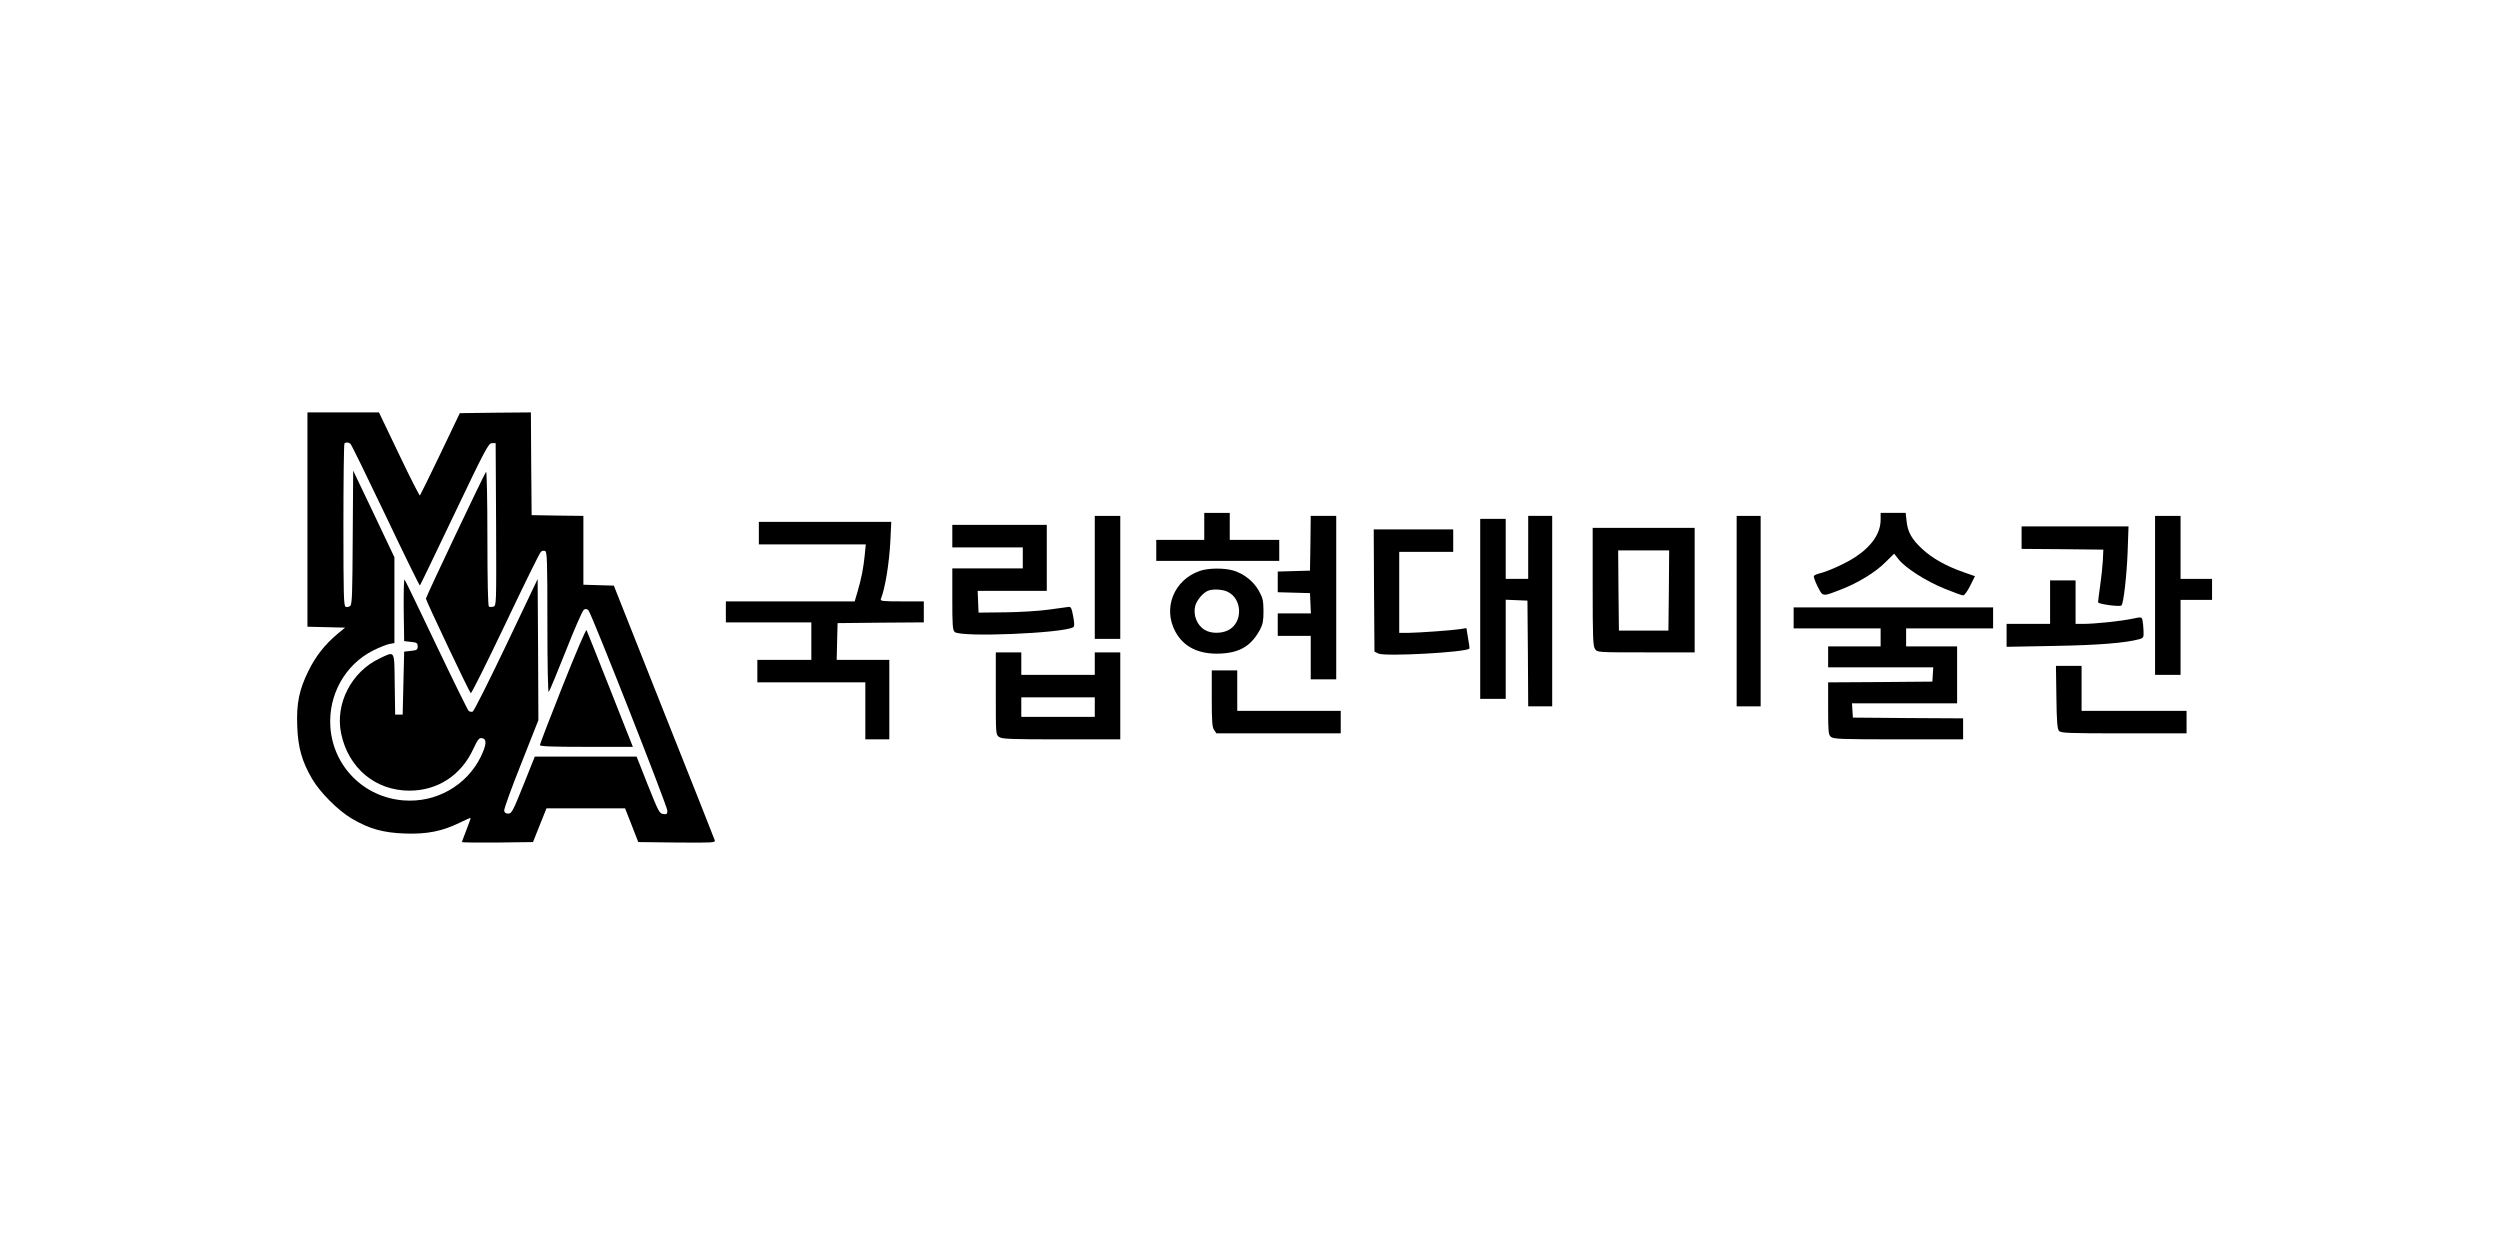 <?xml version="1.0" standalone="no"?>
<!DOCTYPE svg PUBLIC "-//W3C//DTD SVG 20010904//EN"
 "http://www.w3.org/TR/2001/REC-SVG-20010904/DTD/svg10.dtd">
<svg version="1.0" xmlns="http://www.w3.org/2000/svg"
 width="1667pt" height="833pt" viewBox="0 0 1667 833"
 preserveAspectRatio="xMidYMid meet">

<g transform="translate(0,833) scale(0.1,-0.1)"
fill="#000000" stroke="none">
<path d="M2050 4865 l0 -714 126 -3 125 -3 -53 -44 c-83 -70 -144 -148 -192
-246 -61 -124 -80 -215 -74 -368 5 -142 32 -236 100 -352 53 -90 173 -210 263
-263 117 -69 210 -95 356 -100 147 -5 247 15 364 72 38 19 71 33 73 32 1 -2
-11 -38 -28 -80 -16 -42 -30 -79 -30 -81 0 -3 107 -4 237 -3 l237 3 45 113 45
112 262 0 262 0 44 -112 44 -113 258 -3 c242 -2 257 -1 252 15 -3 10 -156 396
-340 858 l-333 840 -102 3 -101 3 0 229 0 230 -172 2 -173 3 -3 343 -2 342
-237 -2 -237 -3 -130 -272 c-72 -150 -133 -274 -136 -277 -3 -3 -66 121 -139
274 l-134 280 -238 0 -239 0 0 -715z m286 507 c6 -4 111 -219 235 -479 123
-259 226 -469 229 -467 3 3 106 217 230 477 207 434 228 472 250 472 l25 0 3
-542 c2 -534 2 -542 -18 -548 -11 -3 -24 -3 -30 0 -6 4 -10 165 -10 458 0 253
-4 447 -9 441 -12 -14 -401 -833 -401 -846 0 -12 287 -619 299 -630 4 -5 108
204 231 462 123 259 229 475 237 481 7 6 20 9 28 5 13 -5 15 -65 15 -478 0
-289 4 -468 9 -462 5 5 56 128 114 274 57 145 111 269 120 274 12 8 20 7 31
-4 20 -21 526 -1305 526 -1336 0 -22 -4 -25 -27 -22 -26 3 -32 16 -103 193
l-75 190 -339 0 -340 0 -76 -190 c-70 -174 -78 -190 -101 -190 -17 0 -25 6
-27 20 -2 11 49 152 113 312 l115 291 -2 470 -3 471 -209 -439 c-115 -241
-216 -442 -224 -445 -8 -3 -20 -1 -27 5 -6 5 -103 202 -215 437 -112 236 -207
432 -212 438 -5 5 -7 -82 -6 -200 l3 -210 45 -5 c40 -4 45 -8 45 -30 0 -22 -5
-26 -45 -30 l-45 -5 -5 -210 -5 -210 -25 0 -25 0 -3 203 c-3 232 4 221 -100
172 -189 -89 -299 -303 -257 -502 48 -229 228 -380 455 -380 188 0 345 102
426 278 30 64 39 75 57 72 35 -5 32 -43 -8 -126 -95 -191 -298 -306 -514 -289
-264 20 -470 227 -488 489 -15 214 98 417 286 511 40 20 88 39 107 43 l34 6 0
286 0 286 -137 289 -138 289 -3 -445 c-2 -378 -4 -447 -17 -457 -8 -7 -22 -10
-30 -6 -13 5 -15 72 -15 544 0 296 3 542 7 545 8 9 25 9 39 -1z"/>
<path d="M3752 3757 c-84 -211 -152 -389 -152 -395 0 -9 81 -12 310 -12 l310
0 -19 48 c-10 26 -78 198 -151 382 -73 184 -135 341 -139 348 -4 7 -73 -155
-159 -371z"/>
<path d="M8030 4820 l0 -90 -160 0 -160 0 0 -70 0 -70 410 0 410 0 0 70 0 70
-165 0 -165 0 0 90 0 90 -85 0 -85 0 0 -90z"/>
<path d="M12540 4865 c0 -90 -57 -175 -168 -249 -64 -42 -181 -96 -245 -111
-15 -4 -30 -11 -32 -16 -3 -4 8 -36 25 -70 36 -70 29 -69 160 -18 109 42 227
114 292 180 l58 57 31 -39 c44 -56 183 -145 307 -195 59 -24 114 -44 122 -44
9 0 29 27 47 64 l32 64 -77 27 c-115 40 -209 93 -274 154 -70 64 -98 114 -105
187 l-6 54 -83 0 -84 0 0 -45z"/>
<path d="M7300 4480 l0 -410 85 0 85 0 0 410 0 410 -85 0 -85 0 0 -410z"/>
<path d="M8738 4708 l-3 -183 -107 -3 -108 -3 0 -69 0 -69 108 -3 107 -3 3
-67 3 -68 -111 0 -110 0 0 -75 0 -75 110 0 110 0 0 -145 0 -145 85 0 85 0 0
545 0 545 -85 0 -85 0 -2 -182z"/>
<path d="M10190 4680 l0 -210 -75 0 -75 0 0 200 0 200 -85 0 -85 0 0 -600 0
-600 85 0 85 0 0 330 0 331 73 -3 72 -3 3 -352 2 -353 80 0 80 0 0 635 0 635
-80 0 -80 0 0 -210z"/>
<path d="M11580 4255 l0 -635 80 0 80 0 0 635 0 635 -80 0 -80 0 0 -635z"/>
<path d="M14370 4360 l0 -530 85 0 85 0 0 250 0 250 105 0 105 0 0 70 0 70
-105 0 -105 0 0 210 0 210 -85 0 -85 0 0 -530z"/>
<path d="M5060 4775 l0 -75 356 0 357 0 -7 -72 c-9 -88 -21 -150 -47 -240
l-20 -68 -429 0 -430 0 0 -70 0 -70 285 0 285 0 0 -125 0 -125 -180 0 -180 0
0 -75 0 -75 360 0 360 0 0 -190 0 -190 80 0 80 0 0 265 0 265 -175 0 -176 0 3
123 3 122 288 3 287 2 0 70 0 70 -146 0 c-123 0 -145 2 -141 14 30 76 56 238
64 389 l6 127 -441 0 -442 0 0 -75z"/>
<path d="M6350 4755 l0 -75 235 0 235 0 0 -70 0 -70 -235 0 -235 0 0 -204 c0
-173 2 -207 16 -220 37 -37 724 -9 791 32 8 5 8 25 -1 72 -10 55 -15 65 -31
63 -11 -1 -71 -9 -132 -18 -62 -9 -193 -17 -290 -18 l-178 -2 -3 73 -3 72 231
0 230 0 0 220 0 220 -315 0 -315 0 0 -75z"/>
<path d="M13480 4745 l0 -75 273 -2 272 -3 -3 -70 c-2 -38 -10 -115 -18 -169
-8 -55 -14 -105 -14 -112 0 -12 145 -32 156 -21 14 13 35 200 41 355 l6 172
-356 0 -357 0 0 -75z"/>
<path d="M10620 4417 c0 -339 2 -396 16 -415 15 -22 16 -22 340 -22 l324 0 0
415 0 415 -340 0 -340 0 0 -393z m508 -24 l-3 -268 -165 0 -165 0 -3 268 -2
267 170 0 170 0 -2 -267z"/>
<path d="M9162 4393 l3 -408 27 -13 c44 -21 580 8 606 33 2 1 -2 33 -9 70
l-11 67 -42 -7 c-52 -8 -272 -24 -348 -25 l-58 0 0 270 0 270 180 0 180 0 0
75 0 75 -265 0 -265 0 2 -407z"/>
<path d="M8000 4523 c-173 -60 -248 -249 -162 -406 55 -102 158 -152 301 -145
130 6 206 53 264 162 17 32 22 58 22 121 -1 70 -4 87 -30 134 -35 63 -98 114
-169 136 -63 19 -168 18 -226 -2z m186 -139 c100 -48 102 -207 4 -256 -47 -24
-117 -23 -157 2 -52 31 -79 100 -63 161 11 38 51 86 85 100 33 13 95 10 131
-7z"/>
<path d="M13670 4315 l0 -145 -145 0 -145 0 0 -76 0 -77 318 6 c295 5 476 20
567 45 28 8 30 12 28 57 -1 26 -4 58 -7 70 -6 22 -7 22 -69 9 -76 -16 -249
-34 -323 -34 l-54 0 0 145 0 145 -85 0 -85 0 0 -145z"/>
<path d="M11960 4210 l0 -70 290 0 290 0 0 -60 0 -60 -175 0 -175 0 0 -70 0
-70 351 0 350 0 -3 -47 -3 -48 -347 -3 -348 -2 0 -174 c0 -155 2 -175 18 -189
17 -15 63 -17 450 -17 l432 0 0 70 0 70 -367 2 -368 3 -3 48 -3 47 350 0 351
0 0 190 0 190 -170 0 -170 0 0 60 0 60 290 0 290 0 0 70 0 70 -665 0 -665 0 0
-70z"/>
<path d="M6640 3706 c0 -273 0 -275 22 -290 19 -14 76 -16 415 -16 l393 0 0
290 0 290 -85 0 -85 0 0 -75 0 -75 -245 0 -245 0 0 75 0 75 -85 0 -85 0 0
-274z m660 -91 l0 -65 -245 0 -245 0 0 65 0 65 245 0 245 0 0 -65z"/>
<path d="M13712 3682 c2 -159 6 -213 17 -225 12 -15 55 -17 432 -17 l419 0 0
75 0 75 -350 0 -350 0 0 150 0 150 -86 0 -85 0 3 -208z"/>
<path d="M8080 3672 c0 -154 3 -192 16 -210 l15 -22 415 0 414 0 0 75 0 75
-345 0 -345 0 0 135 0 135 -85 0 -85 0 0 -188z"/>
</g>
</svg>
